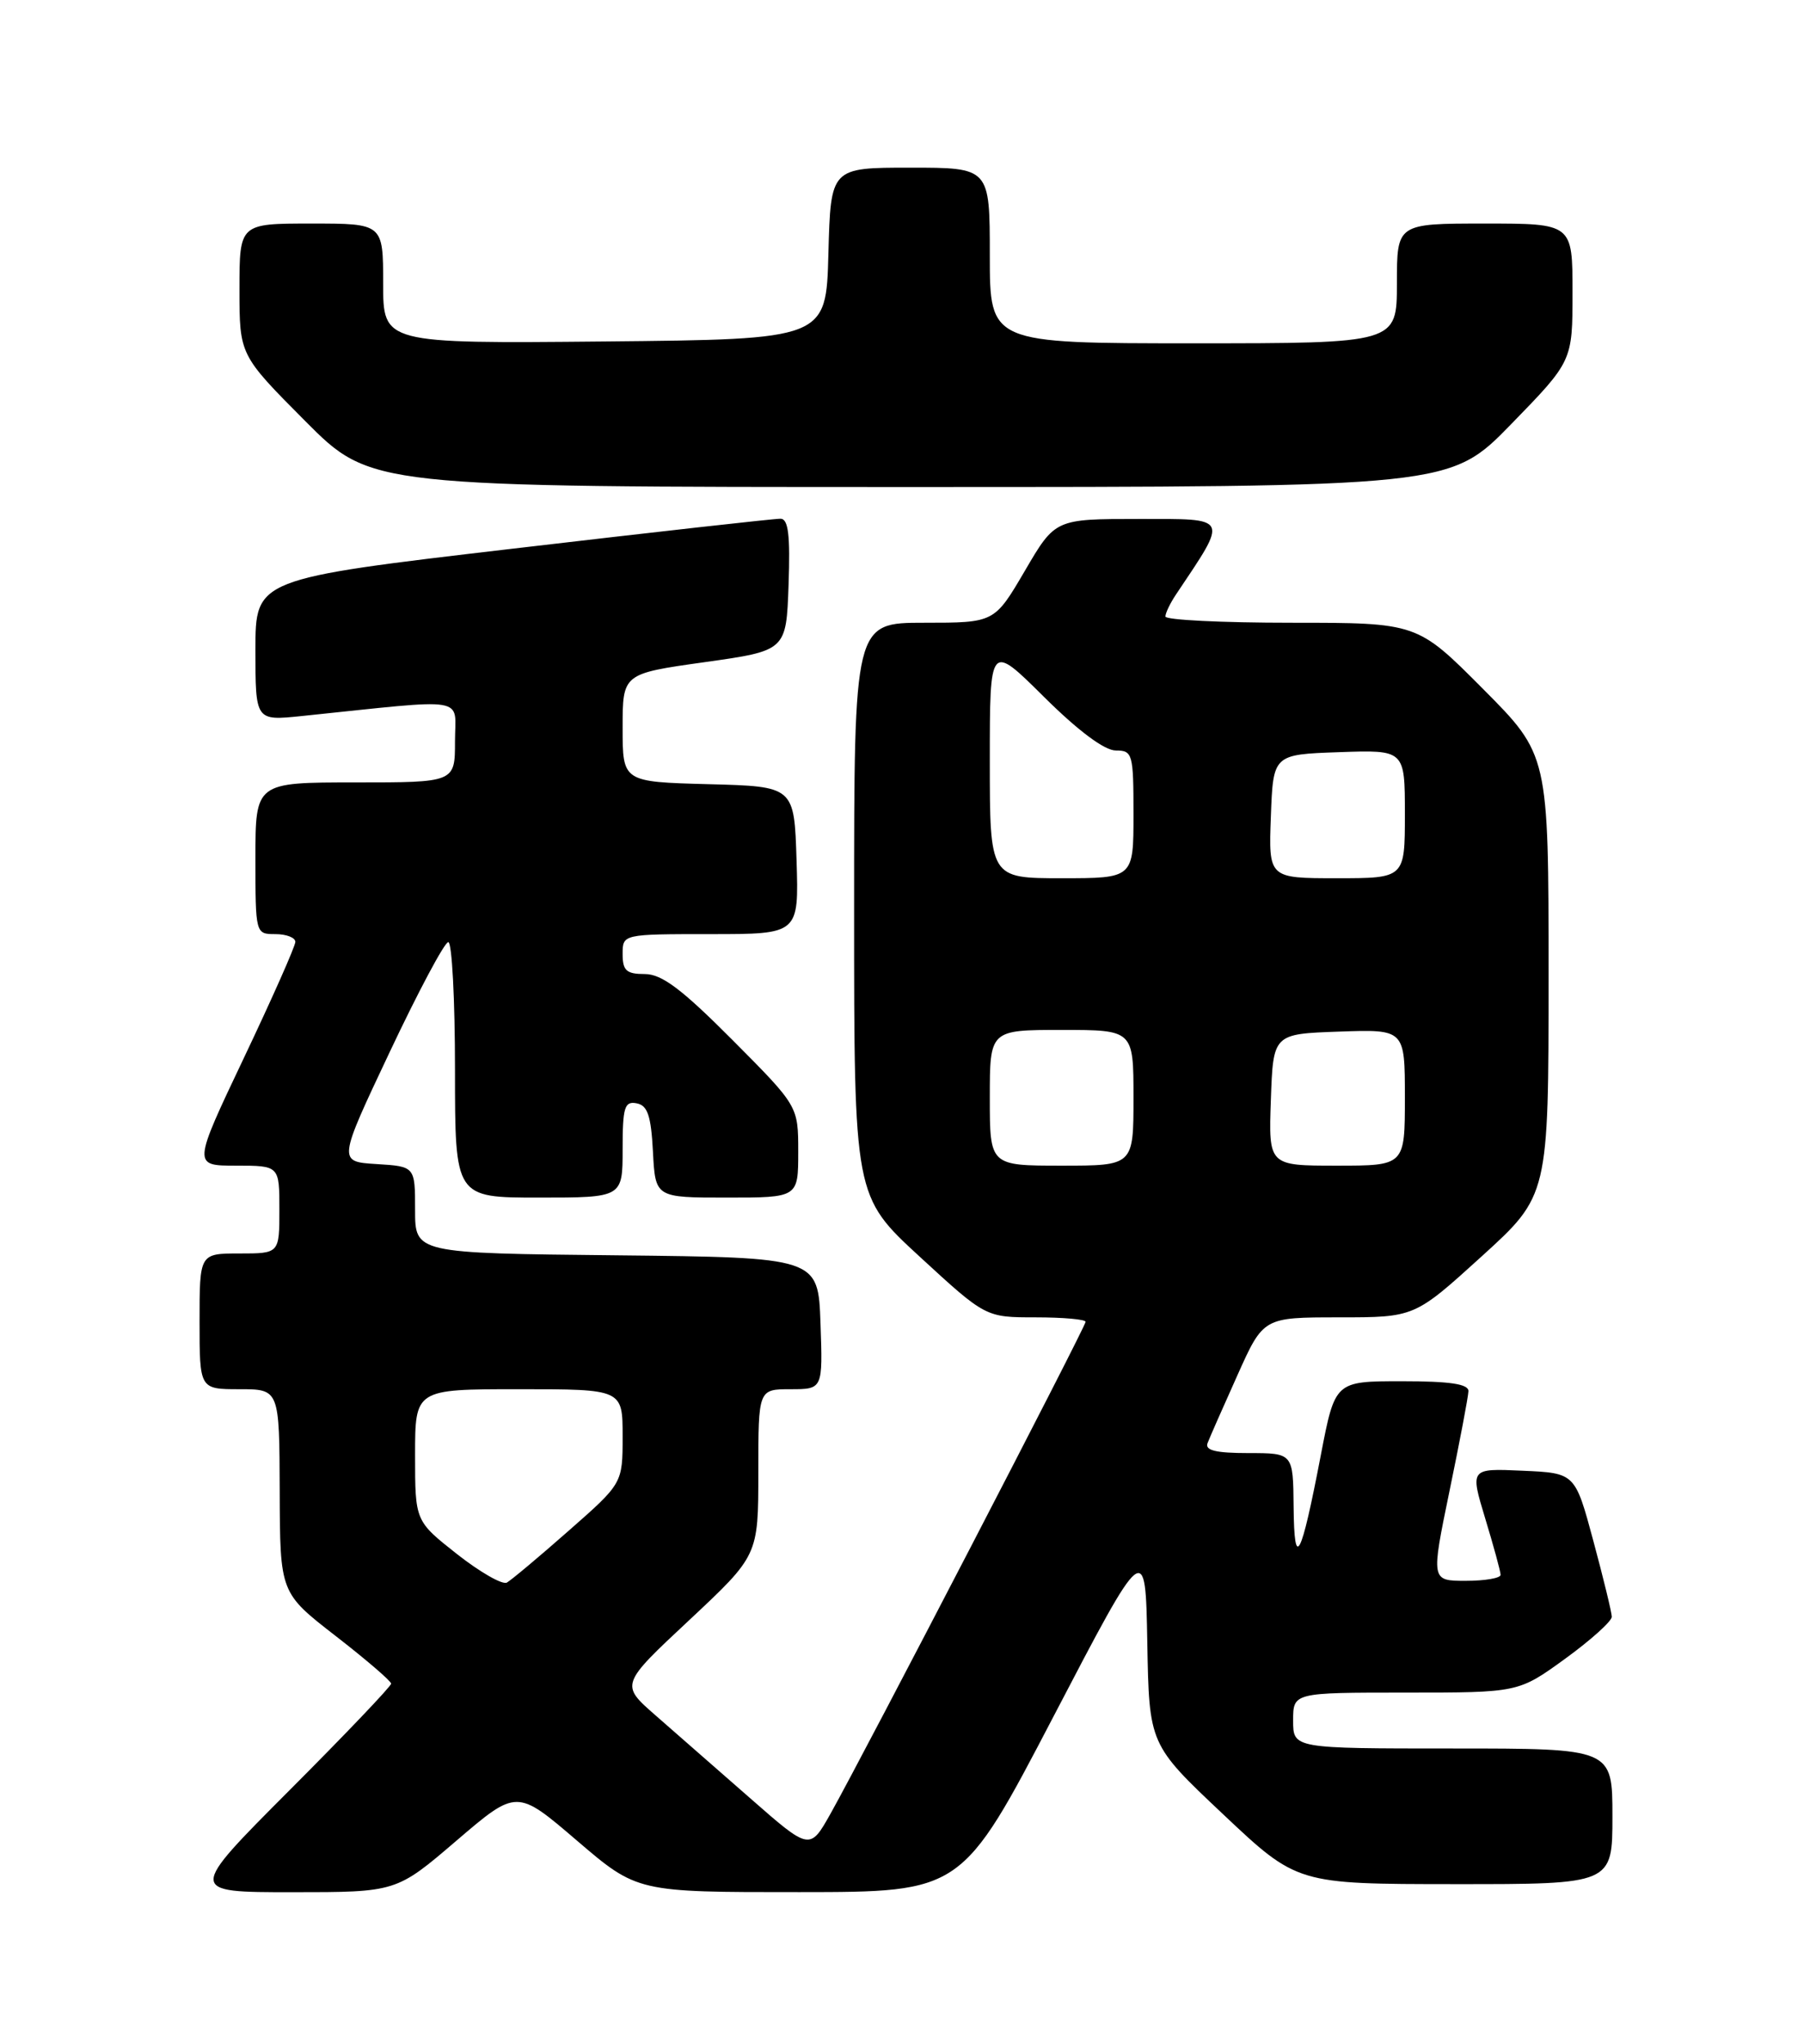 <?xml version="1.0" encoding="UTF-8" standalone="no"?>
<!DOCTYPE svg PUBLIC "-//W3C//DTD SVG 1.1//EN" "http://www.w3.org/Graphics/SVG/1.1/DTD/svg11.dtd" >
<svg xmlns="http://www.w3.org/2000/svg" xmlns:xlink="http://www.w3.org/1999/xlink" version="1.1" viewBox="0 0 226 256">
 <g >
 <path fill="currentColor"
d=" M 57.19 230.54 C 64.74 224.08 64.74 224.08 72.28 230.54 C 79.83 237.00 79.83 237.00 100.16 236.99 C 120.50 236.98 120.50 236.98 132.00 214.95 C 143.50 192.91 143.50 192.91 143.73 205.70 C 143.96 218.50 143.96 218.50 153.23 227.24 C 162.50 235.98 162.50 235.98 182.25 235.99 C 202.00 236.00 202.00 236.00 202.00 227.50 C 202.00 219.00 202.00 219.00 182.00 219.00 C 162.00 219.00 162.00 219.00 162.00 215.50 C 162.00 212.00 162.00 212.00 176.11 212.00 C 190.23 212.00 190.23 212.00 196.09 207.75 C 199.31 205.41 201.93 203.05 201.92 202.50 C 201.91 201.95 200.87 197.68 199.61 193.00 C 197.32 184.50 197.32 184.50 190.74 184.21 C 184.16 183.91 184.16 183.91 186.07 190.21 C 187.12 193.67 187.99 196.84 187.99 197.25 C 188.00 197.66 186.04 198.00 183.64 198.00 C 179.27 198.00 179.27 198.00 181.59 186.75 C 182.87 180.56 183.94 174.94 183.96 174.25 C 183.99 173.35 181.68 173.00 175.62 173.00 C 167.25 173.00 167.25 173.00 165.47 182.25 C 162.98 195.24 162.14 196.85 162.06 188.75 C 162.00 182.00 162.00 182.00 156.39 182.00 C 152.31 182.00 150.92 181.66 151.28 180.75 C 151.54 180.06 153.23 176.24 155.02 172.25 C 158.27 165.00 158.27 165.00 167.74 165.00 C 177.21 165.00 177.21 165.00 185.60 157.38 C 194.00 149.75 194.00 149.75 194.00 122.15 C 194.00 94.54 194.00 94.54 185.77 86.27 C 177.54 78.00 177.54 78.00 161.77 78.00 C 153.10 78.00 146.00 77.65 146.00 77.22 C 146.00 76.79 146.59 75.56 147.32 74.47 C 153.92 64.61 154.11 65.00 142.68 65.00 C 132.19 65.00 132.19 65.00 128.39 71.50 C 124.58 78.00 124.58 78.00 115.79 78.00 C 107.00 78.00 107.00 78.00 107.00 113.92 C 107.00 149.84 107.00 149.84 115.24 157.42 C 123.48 165.00 123.48 165.00 129.74 165.00 C 133.18 165.00 136.00 165.25 136.00 165.56 C 136.00 166.18 108.30 219.58 104.06 227.14 C 101.45 231.78 101.45 231.78 93.98 225.23 C 89.86 221.63 84.52 216.95 82.11 214.84 C 77.71 210.99 77.71 210.99 86.36 202.91 C 95.00 194.82 95.00 194.82 95.00 184.41 C 95.00 174.00 95.00 174.00 99.04 174.00 C 103.08 174.00 103.08 174.00 102.79 165.75 C 102.50 157.50 102.50 157.50 77.25 157.23 C 52.00 156.97 52.00 156.97 52.00 151.54 C 52.00 146.10 52.00 146.10 47.17 145.80 C 42.33 145.50 42.33 145.50 48.83 131.75 C 52.40 124.19 55.70 118.00 56.16 118.00 C 56.62 118.00 57.00 125.20 57.00 134.00 C 57.00 150.00 57.00 150.00 67.50 150.00 C 78.00 150.00 78.00 150.00 78.00 143.93 C 78.00 138.68 78.24 137.90 79.75 138.19 C 81.13 138.45 81.56 139.73 81.80 144.26 C 82.10 150.00 82.10 150.00 91.05 150.00 C 100.00 150.00 100.00 150.00 100.00 144.27 C 100.00 138.54 100.00 138.54 91.77 130.27 C 85.41 123.88 82.91 122.00 80.77 122.00 C 78.48 122.00 78.00 121.57 78.00 119.50 C 78.00 117.00 78.00 117.00 89.04 117.00 C 100.08 117.00 100.08 117.00 99.79 107.75 C 99.50 98.50 99.50 98.50 88.75 98.22 C 78.00 97.93 78.00 97.93 78.00 91.16 C 78.00 84.38 78.00 84.38 88.25 82.94 C 98.50 81.50 98.50 81.50 98.79 73.25 C 99.01 67.04 98.76 64.99 97.79 64.97 C 97.08 64.95 81.99 66.64 64.25 68.72 C 32.00 72.50 32.00 72.50 32.00 81.39 C 32.00 90.28 32.00 90.28 37.75 89.69 C 59.08 87.48 57.00 87.14 57.00 92.86 C 57.00 98.00 57.00 98.00 44.50 98.00 C 32.00 98.00 32.00 98.00 32.00 107.50 C 32.00 116.97 32.01 117.00 34.50 117.00 C 35.88 117.00 37.00 117.44 37.00 117.97 C 37.00 118.50 34.11 125.02 30.57 132.47 C 24.14 146.00 24.14 146.00 29.57 146.00 C 35.00 146.00 35.00 146.00 35.00 151.50 C 35.00 157.00 35.00 157.00 30.00 157.00 C 25.00 157.00 25.00 157.00 25.00 165.50 C 25.00 174.00 25.00 174.00 30.00 174.00 C 35.00 174.00 35.00 174.00 35.04 186.75 C 35.08 199.50 35.08 199.50 42.04 204.90 C 45.87 207.87 49.00 210.56 49.00 210.88 C 49.00 211.21 43.27 217.22 36.26 224.24 C 23.53 237.00 23.53 237.00 36.59 237.00 C 49.65 237.00 49.65 237.00 57.19 230.54 Z  M 189.33 53.11 C 197.00 45.23 197.00 45.23 197.00 36.61 C 197.00 28.00 197.00 28.00 186.00 28.00 C 175.00 28.00 175.00 28.00 175.00 35.50 C 175.00 43.00 175.00 43.00 149.50 43.00 C 124.00 43.00 124.00 43.00 124.00 32.00 C 124.00 21.00 124.00 21.00 114.03 21.00 C 104.07 21.00 104.07 21.00 103.78 31.75 C 103.50 42.50 103.50 42.50 75.75 42.77 C 48.00 43.03 48.00 43.03 48.00 35.52 C 48.00 28.00 48.00 28.00 39.00 28.00 C 30.00 28.00 30.00 28.00 30.00 36.23 C 30.00 44.46 30.00 44.46 38.23 52.73 C 46.46 61.00 46.46 61.00 114.05 61.00 C 181.65 61.00 181.65 61.00 189.33 53.11 Z  M 57.25 194.65 C 52.00 190.51 52.00 190.51 52.00 182.26 C 52.00 174.00 52.00 174.00 65.00 174.00 C 78.00 174.00 78.00 174.00 78.00 179.90 C 78.00 185.79 78.00 185.79 71.25 191.72 C 67.54 194.99 64.05 197.91 63.50 198.22 C 62.95 198.53 60.14 196.92 57.25 194.65 Z  M 124.00 137.50 C 124.00 129.00 124.00 129.00 133.00 129.00 C 142.00 129.00 142.00 129.00 142.00 137.50 C 142.00 146.00 142.00 146.00 133.00 146.00 C 124.00 146.00 124.00 146.00 124.00 137.50 Z  M 159.21 137.75 C 159.50 129.50 159.50 129.50 167.75 129.21 C 176.00 128.92 176.00 128.92 176.00 137.46 C 176.00 146.00 176.00 146.00 167.46 146.00 C 158.92 146.00 158.92 146.00 159.21 137.75 Z  M 124.00 95.28 C 124.00 80.55 124.00 80.55 130.78 87.28 C 135.06 91.53 138.37 94.00 139.78 94.00 C 141.89 94.00 142.00 94.40 142.00 102.00 C 142.00 110.00 142.00 110.00 133.00 110.00 C 124.00 110.00 124.00 110.00 124.00 95.28 Z  M 159.21 102.25 C 159.50 94.50 159.50 94.50 167.75 94.21 C 176.00 93.92 176.00 93.92 176.00 101.96 C 176.00 110.00 176.00 110.00 167.46 110.00 C 158.92 110.00 158.92 110.00 159.21 102.25 Z "/>
</g>
</svg>